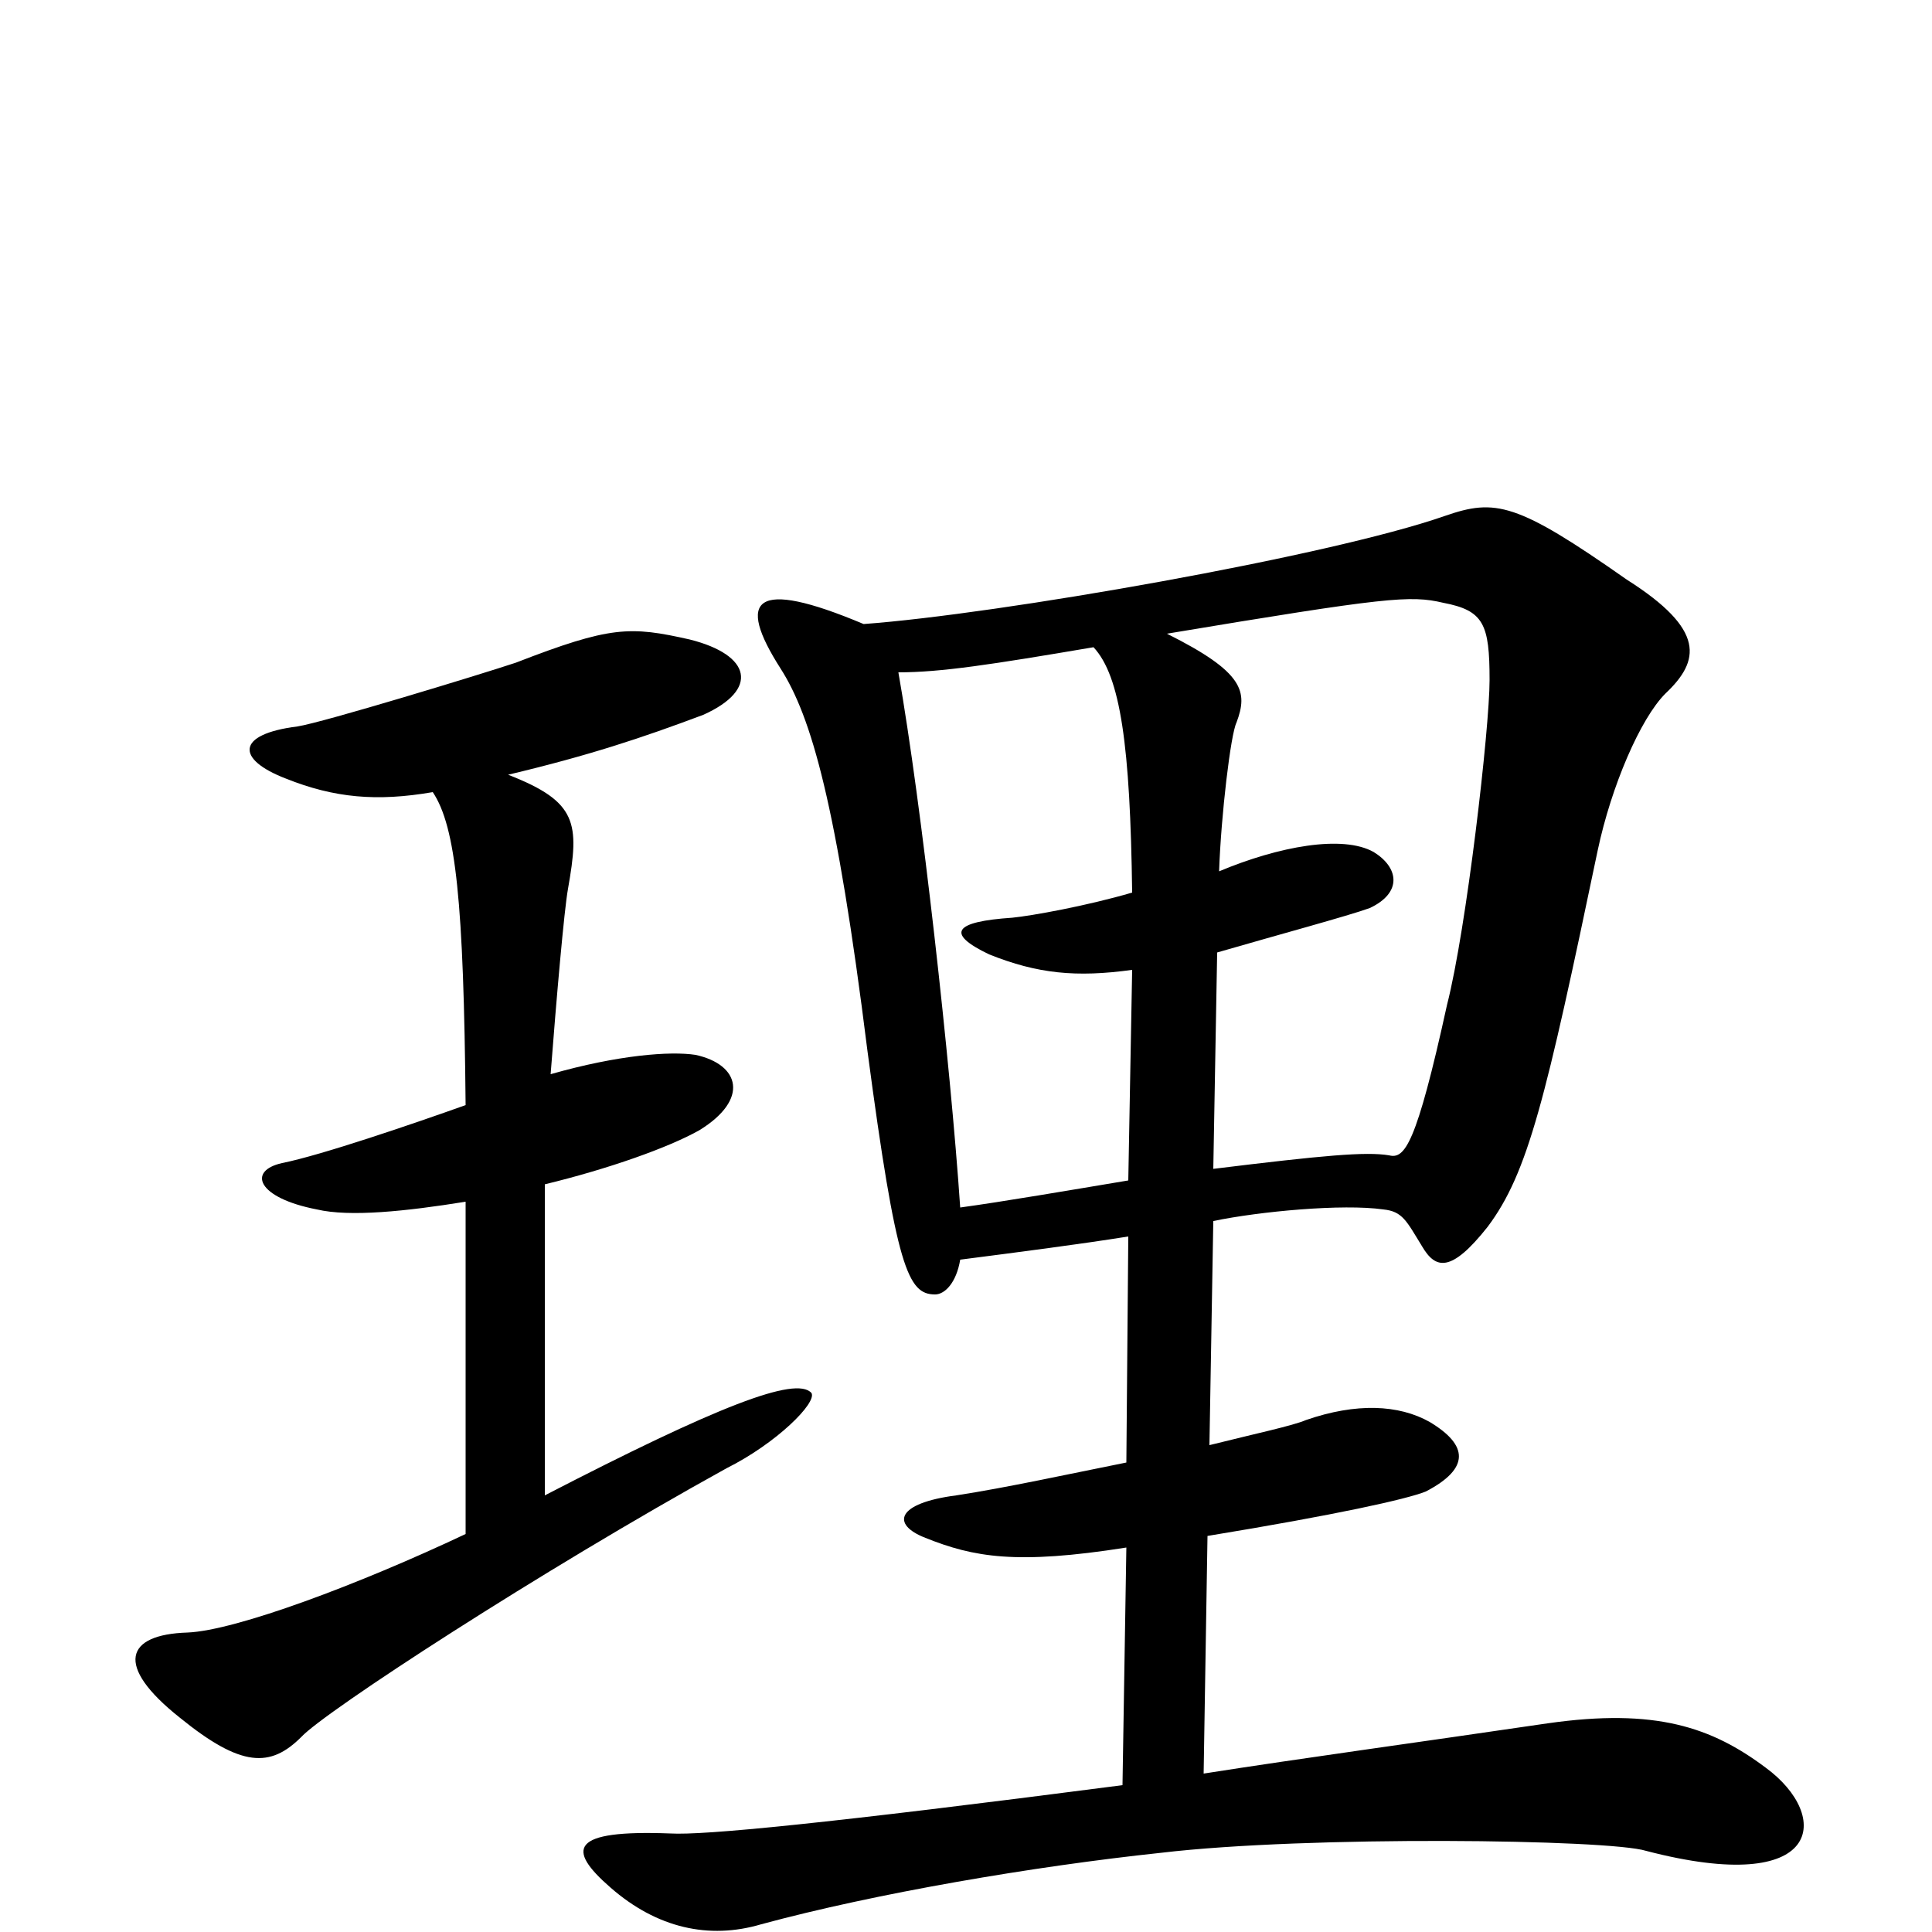 <svg xmlns="http://www.w3.org/2000/svg" viewBox="0 -1000 1000 1000">
	<path fill="#000000" d="M420 -279C412 -288 371 -272 282 -226V-387C315 -395 346 -406 362 -415C388 -431 383 -449 360 -454C347 -456 320 -454 285 -444C288 -483 292 -529 294 -540C300 -574 299 -585 263 -599C305 -609 332 -618 364 -630C393 -643 389 -661 357 -669C326 -676 316 -676 267 -657C249 -651 167 -626 154 -624C122 -620 122 -607 148 -597C173 -587 195 -585 224 -590C236 -572 240 -533 241 -428C213 -418 166 -402 146 -398C128 -394 133 -380 164 -374C181 -370 210 -373 241 -378V-206C186 -180 122 -156 97 -155C65 -154 59 -138 93 -111C125 -85 140 -85 156 -101C168 -114 280 -187 376 -240C402 -253 423 -274 420 -279ZM914 -85C886 -106 857 -116 801 -108C733 -98 674 -90 623 -82L625 -205C692 -216 728 -224 738 -228C761 -240 760 -252 740 -264C724 -273 702 -274 676 -265C669 -262 650 -258 626 -252L628 -368C652 -373 695 -377 716 -374C726 -373 728 -368 736 -355C743 -343 751 -341 770 -365C791 -393 800 -431 827 -560C834 -593 849 -628 862 -641C880 -658 883 -674 842 -700C785 -740 774 -742 748 -733C688 -712 516 -682 447 -677C390 -701 381 -690 404 -654C420 -629 433 -584 449 -456C464 -343 470 -330 484 -330C489 -330 495 -336 497 -348C528 -352 559 -356 584 -360L583 -243C553 -237 521 -230 495 -226C464 -222 461 -211 479 -204C504 -194 526 -190 583 -199L581 -76C427 -56 364 -50 347 -51C295 -53 293 -43 316 -23C340 -2 367 4 394 -4C453 -20 535 -34 601 -41C677 -50 833 -48 852 -42C944 -18 948 -60 914 -85ZM771 -648C771 -623 759 -519 749 -480C733 -407 727 -400 719 -402C707 -404 685 -402 628 -395L630 -507C661 -516 698 -526 709 -530C726 -538 724 -551 711 -559C695 -568 662 -562 631 -549C632 -578 637 -620 640 -626C646 -642 644 -652 604 -672C718 -691 730 -692 747 -688C768 -684 771 -677 771 -648ZM586 -498L584 -389C554 -384 519 -378 497 -375C492 -449 477 -584 465 -652C487 -652 513 -656 566 -665C580 -650 585 -614 586 -538C562 -531 534 -526 524 -525C494 -523 489 -517 512 -506C537 -496 557 -494 586 -498Z"/>
</svg>